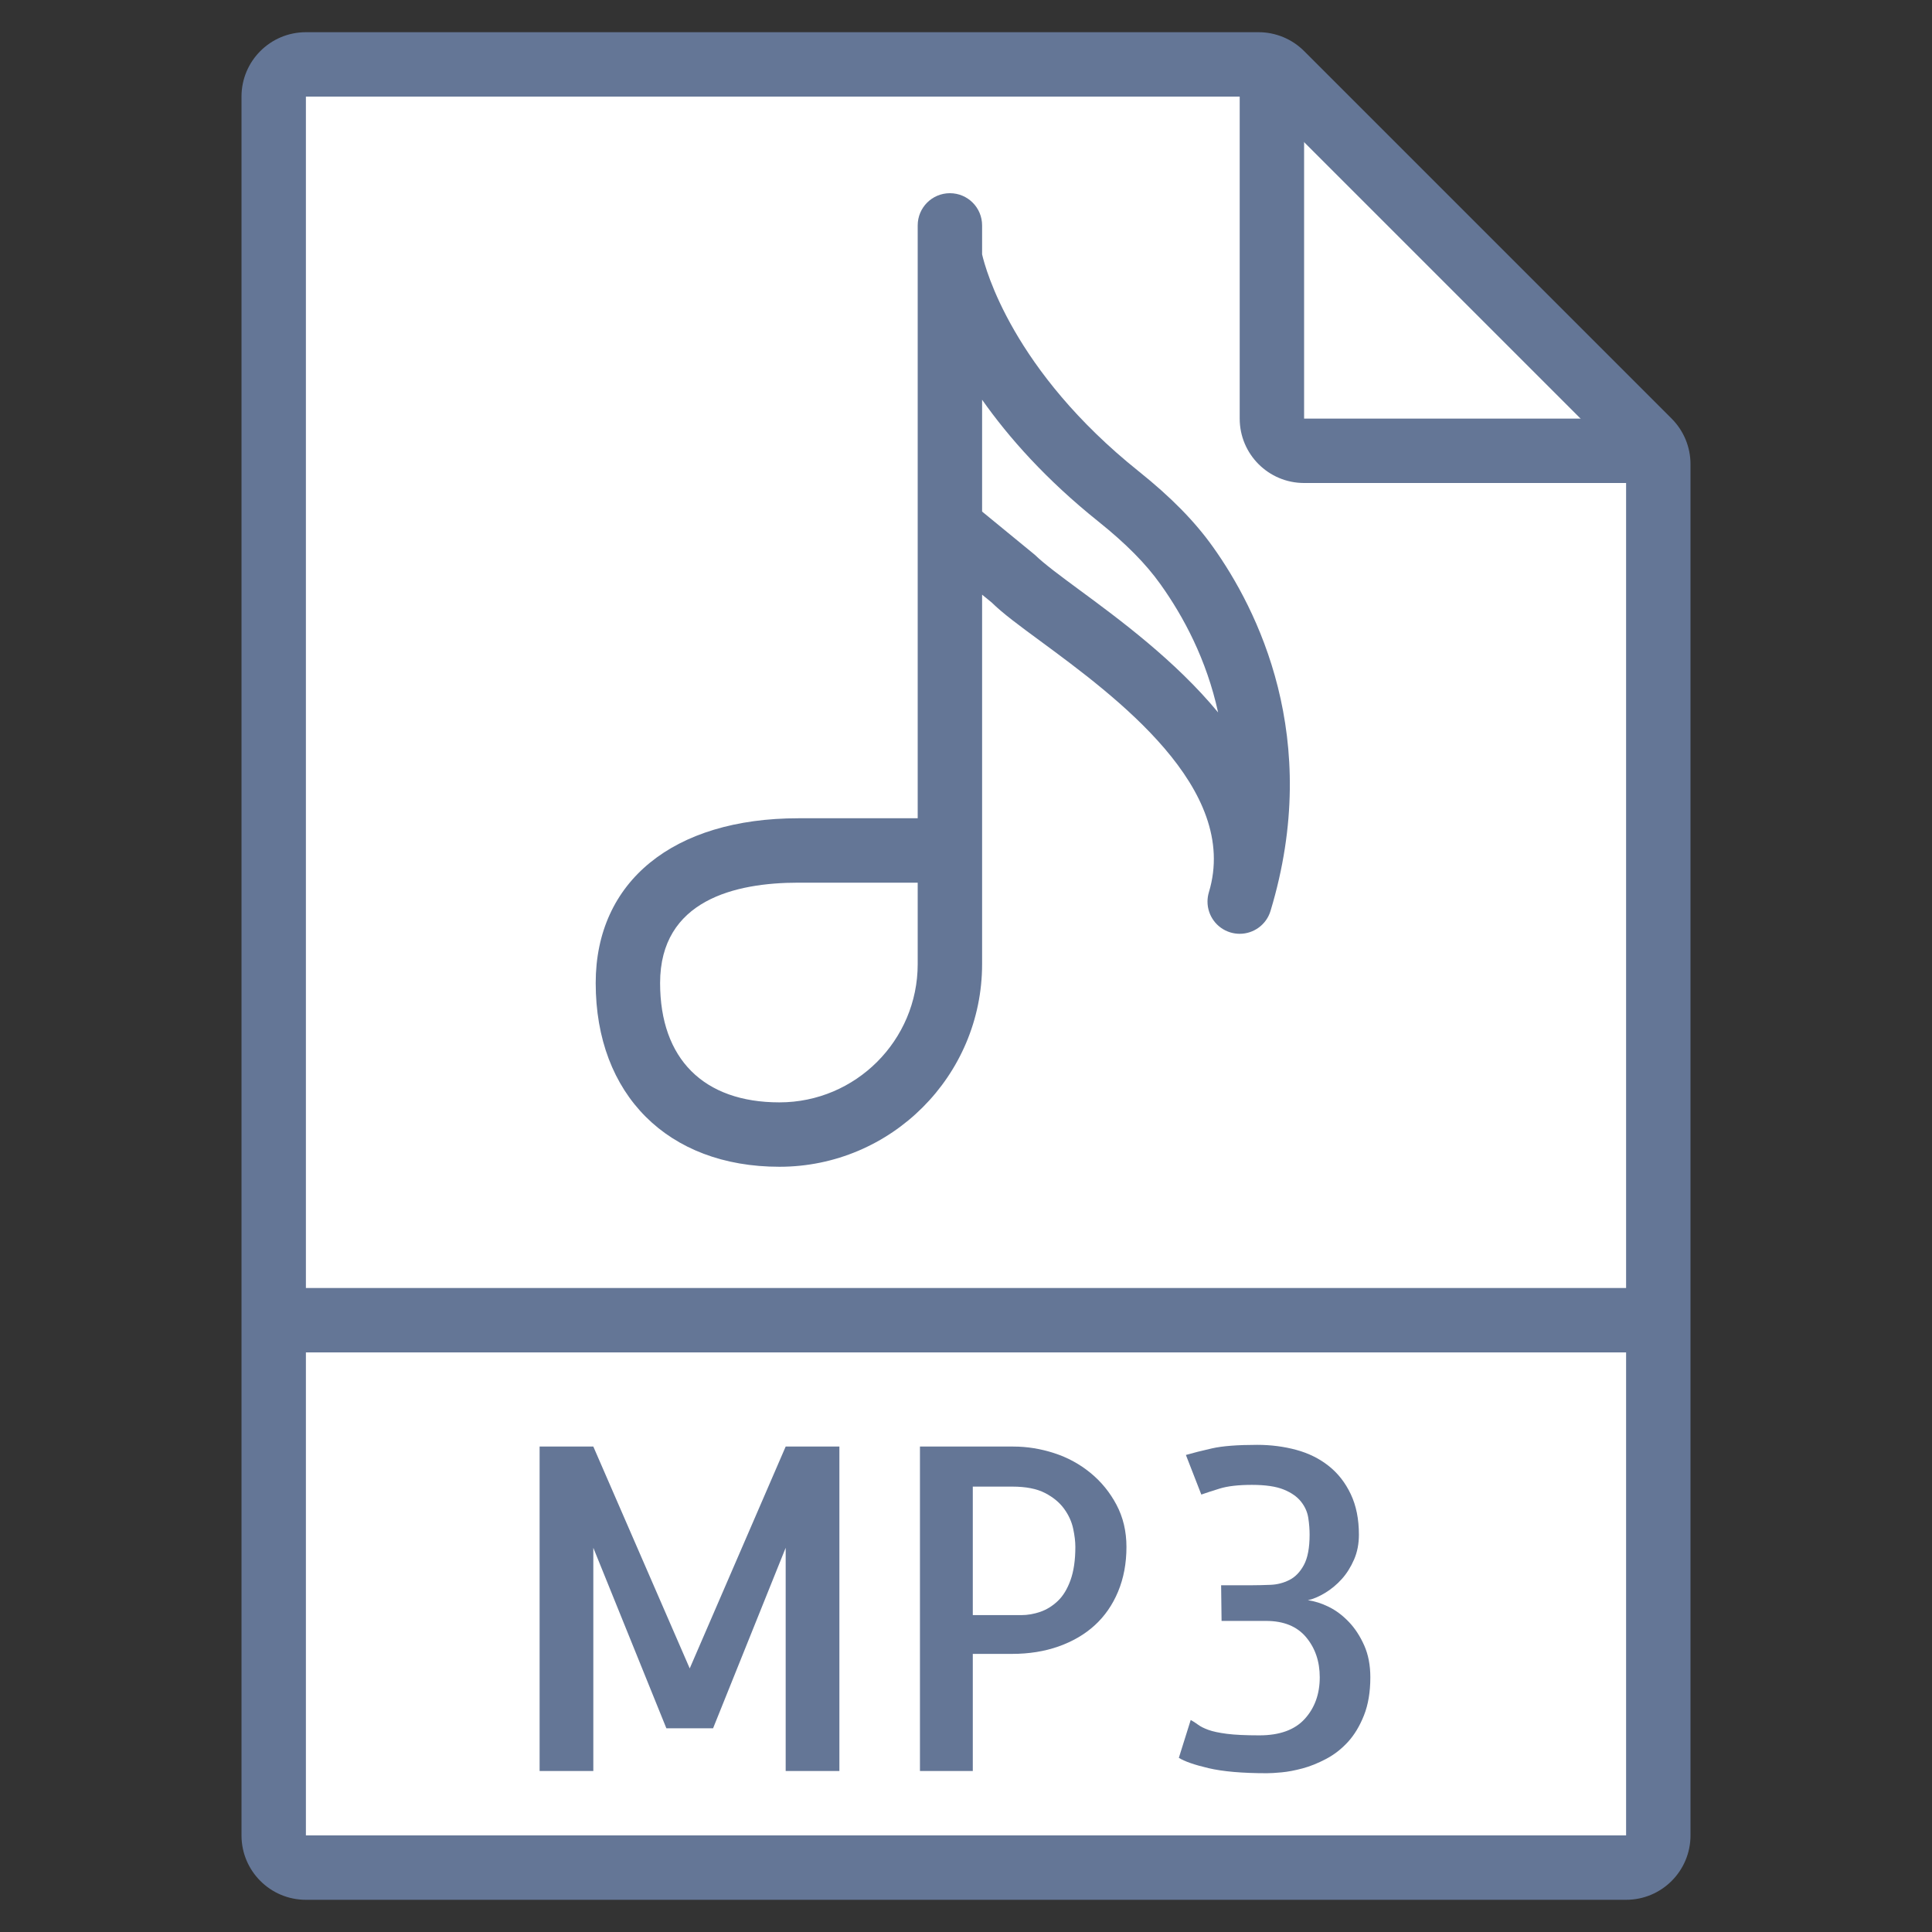 <svg width="60" height="60" viewBox="0 0 60 60" fill="none" xmlns="http://www.w3.org/2000/svg">
<rect x="0" y="0" width="60" height="60" fill="#333333" stroke="none"/>
<path d="M39.086 2H9.5C8.948 2 8.5 2.448 8.5 3V57C8.5 57.552 8.948 58 9.5 58H50.5C51.052 58 51.5 57.552 51.5 57V14.414C51.5 14.149 51.395 13.895 51.207 13.707L39.793 2.293C39.605 2.105 39.351 2 39.086 2Z" fill="white"/>
<path fill-rule="evenodd" clip-rule="evenodd" d="M7.5 3C7.5 1.895 8.395 1 9.5 1H39.086C39.616 1 40.125 1.211 40.5 1.586L51.914 13L51.207 13.707L51.914 13C52.289 13.375 52.5 13.884 52.5 14.414V57C52.5 58.105 51.605 59 50.5 59H9.5C8.395 59 7.5 58.105 7.5 57V3ZM39.086 3L9.5 3V57H50.5V14.414L39.086 3Z" fill="#647696"/>
<path fill-rule="evenodd" clip-rule="evenodd" d="M38.5 13V2H40.5V13H51.5V15H40.5C39.395 15 38.5 14.105 38.5 13Z" fill="#647696"/>
<path fill-rule="evenodd" clip-rule="evenodd" d="M51.5 42H8.5V40H51.5V42Z" fill="#647696"/>
<path d="M18.426 48.068L20.695 53.674H22.145L24.4 48.068V55H26.068V44.924H24.4L21.42 51.814L18.426 44.924H16.758V55H18.426V48.068Z" fill="#647696"/>
<path d="M30.211 51.363H31.428C31.956 51.363 32.44 51.286 32.877 51.131C33.314 50.976 33.689 50.757 33.998 50.475C34.307 50.193 34.55 49.844 34.723 49.429C34.896 49.014 34.983 48.552 34.983 48.041C34.983 47.558 34.88 47.123 34.675 46.735C34.47 46.347 34.201 46.017 33.868 45.744C33.535 45.471 33.159 45.265 32.74 45.129C32.321 44.993 31.897 44.924 31.469 44.924H28.57V55H30.211V51.363ZM30.211 46.168H31.441C31.86 46.168 32.198 46.234 32.453 46.366C32.708 46.498 32.906 46.662 33.048 46.858C33.19 47.054 33.282 47.259 33.328 47.473C33.374 47.687 33.396 47.876 33.396 48.04C33.396 48.45 33.346 48.794 33.246 49.072C33.146 49.35 33.014 49.566 32.85 49.721C32.686 49.876 32.506 49.988 32.31 50.056C32.114 50.124 31.915 50.159 31.715 50.159H30.211V46.168Z" fill="#647696"/>
<path d="M39.111 53.893C38.682 53.893 38.345 53.877 38.099 53.845C37.853 53.813 37.661 53.772 37.525 53.722C37.389 53.672 37.284 53.619 37.211 53.565C37.138 53.511 37.061 53.461 36.979 53.415L36.61 54.591C36.783 54.7 37.09 54.808 37.533 54.912C37.976 55.016 38.579 55.069 39.345 55.069C39.454 55.069 39.607 55.06 39.803 55.042C39.999 55.024 40.215 54.982 40.452 54.919C40.689 54.856 40.932 54.757 41.183 54.625C41.434 54.493 41.66 54.317 41.86 54.099C42.06 53.881 42.227 53.605 42.359 53.272C42.491 52.939 42.557 52.545 42.557 52.089C42.557 51.715 42.494 51.385 42.366 51.098C42.238 50.811 42.079 50.567 41.887 50.367C41.695 50.167 41.489 50.012 41.265 49.902C41.041 49.792 40.826 49.724 40.616 49.697C40.78 49.661 40.958 49.586 41.149 49.471C41.34 49.356 41.513 49.213 41.669 49.04C41.825 48.867 41.951 48.664 42.052 48.432C42.153 48.2 42.202 47.942 42.202 47.66C42.202 47.177 42.118 46.758 41.949 46.402C41.78 46.046 41.553 45.755 41.265 45.527C40.977 45.299 40.643 45.132 40.26 45.028C39.877 44.924 39.472 44.871 39.043 44.871C38.433 44.871 37.965 44.907 37.642 44.98C37.319 45.053 37.047 45.122 36.829 45.185L37.308 46.415C37.436 46.369 37.624 46.308 37.875 46.23C38.126 46.152 38.461 46.114 38.88 46.114C39.299 46.114 39.627 46.162 39.864 46.258C40.101 46.354 40.281 46.479 40.404 46.634C40.527 46.789 40.602 46.957 40.63 47.14C40.658 47.323 40.671 47.495 40.671 47.66C40.671 48.07 40.611 48.385 40.493 48.603C40.375 48.821 40.224 48.977 40.042 49.068C39.86 49.159 39.666 49.21 39.461 49.218C39.256 49.226 39.053 49.232 38.853 49.232H37.923L37.937 50.339H39.318C39.865 50.339 40.28 50.508 40.562 50.845C40.844 51.182 40.986 51.597 40.986 52.089C40.986 52.609 40.831 53.039 40.521 53.381C40.211 53.723 39.74 53.893 39.111 53.893Z" fill="#647696"/>
<path d="M35.362 14.636C31.448 11.505 30.605 8.359 30.5 7.898V7C30.5 6.447 30.053 6 29.5 6C28.947 6 28.5 6.447 28.5 7V8V16.359V25.412H24.794C20.912 25.412 18.5 27.373 18.5 30.529C18.5 33.995 20.74 36.235 24.206 36.235C27.677 36.235 30.5 33.412 30.5 29.941V18.468L30.798 18.711C31.138 19.047 31.659 19.431 32.319 19.916C34.637 21.625 38.519 24.483 37.543 27.709C37.514 27.807 37.5 27.904 37.5 28C37.5 28.43 37.778 28.826 38.21 28.957C38.307 28.986 38.404 29 38.5 29C38.93 29 39.326 28.722 39.457 28.29C41.084 22.915 39.035 18.9 37.67 16.986C37.103 16.19 36.37 15.443 35.362 14.636ZM28.5 29.941C28.5 32.309 26.574 34.235 24.206 34.235C21.851 34.235 20.5 32.884 20.5 30.529C20.5 27.953 22.835 27.412 24.794 27.412H28.5V29.941ZM33.505 18.308C32.934 17.886 32.44 17.523 32.134 17.227L30.5 15.887V12.414C31.327 13.588 32.487 14.897 34.112 16.197C34.97 16.885 35.584 17.505 36.041 18.147C36.757 19.15 37.472 20.486 37.829 22.125C36.502 20.515 34.745 19.221 33.505 18.308Z" fill="#647696"/>
</svg>

